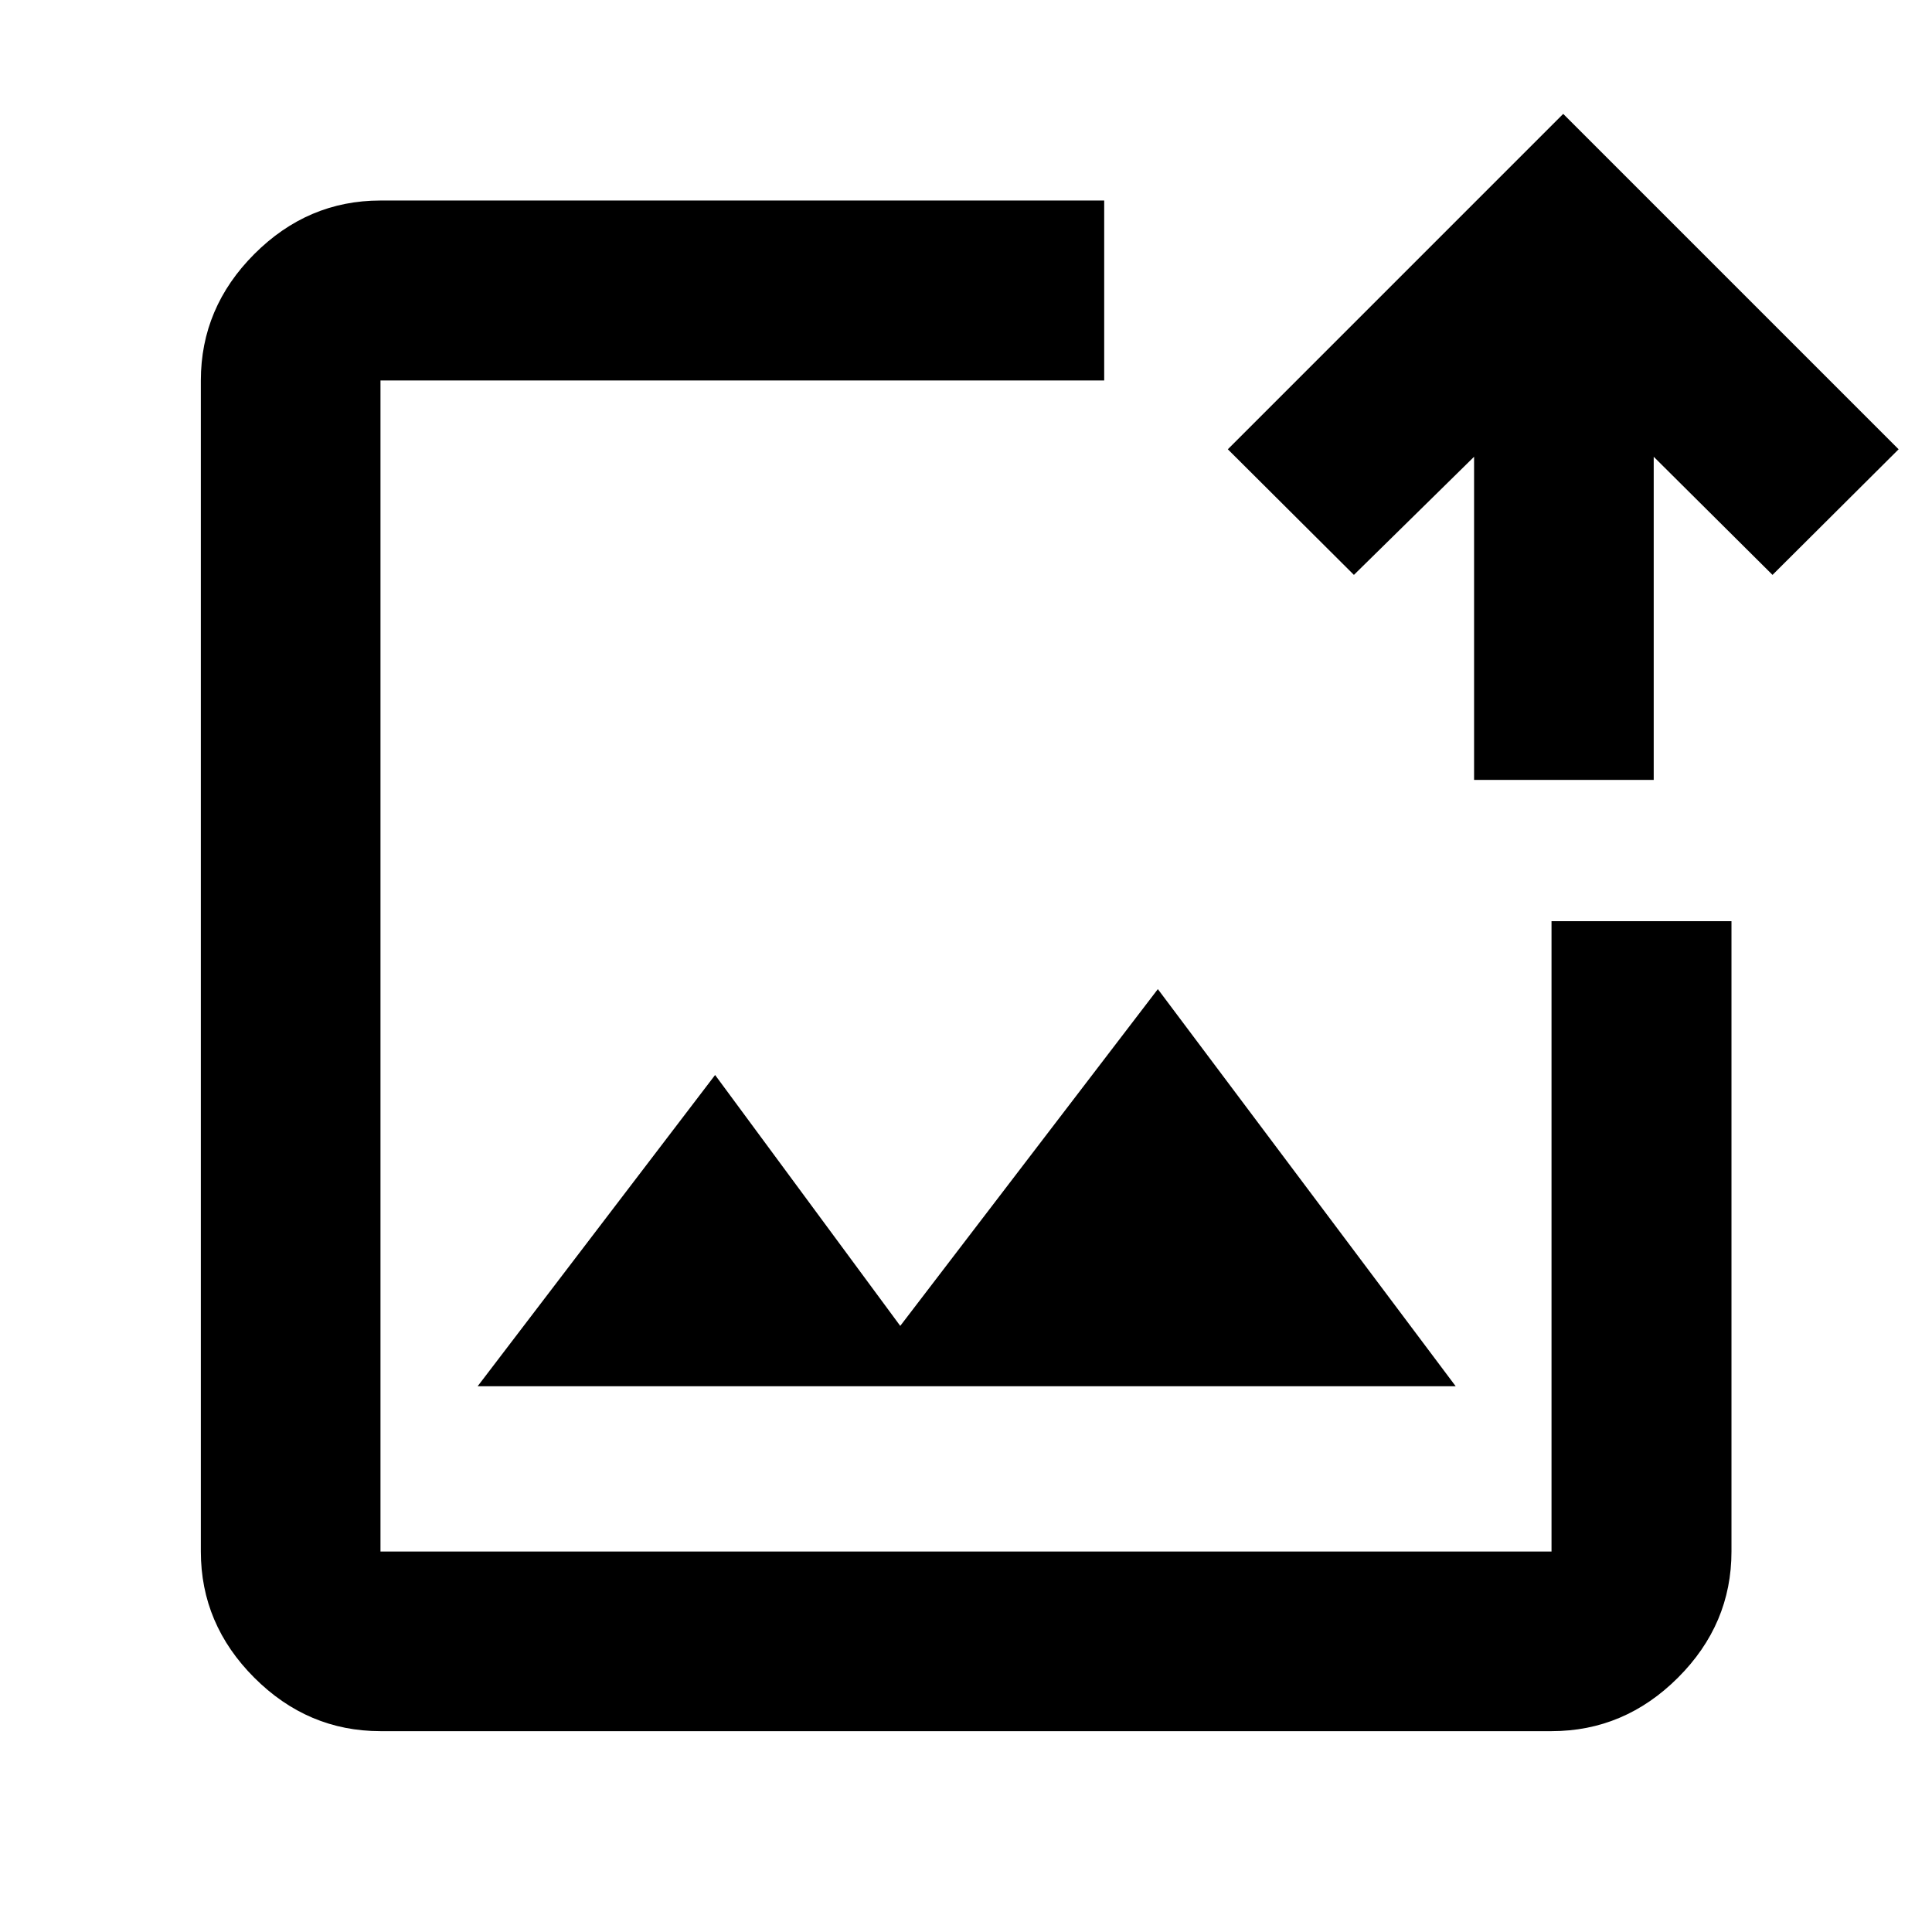 <svg xmlns="http://www.w3.org/2000/svg" height="40" viewBox="0 -960 960 960" width="40"><path d="M480-480ZM189.06-99.8q-36.14 0-62.7-26.56-26.56-26.56-26.56-62.7v-581.88q0-36.21 26.56-62.82 26.56-26.6 62.7-26.6h359.61v89.42H189.06v581.88h581.88v-313.2h89.42v313.2q0 36.14-26.6 62.7-26.61 26.56-62.82 26.56H189.06Zm48.27-171.37h486l-148-197.34-128 167.34-92-124.67-118 154.67Zm495.13-301.29v-160.58l-59.71 58.7-62.65-62.41 166.65-166.66 166.66 166.66-62.66 62.41-59.03-58.7v160.58h-89.26Z"/></svg>